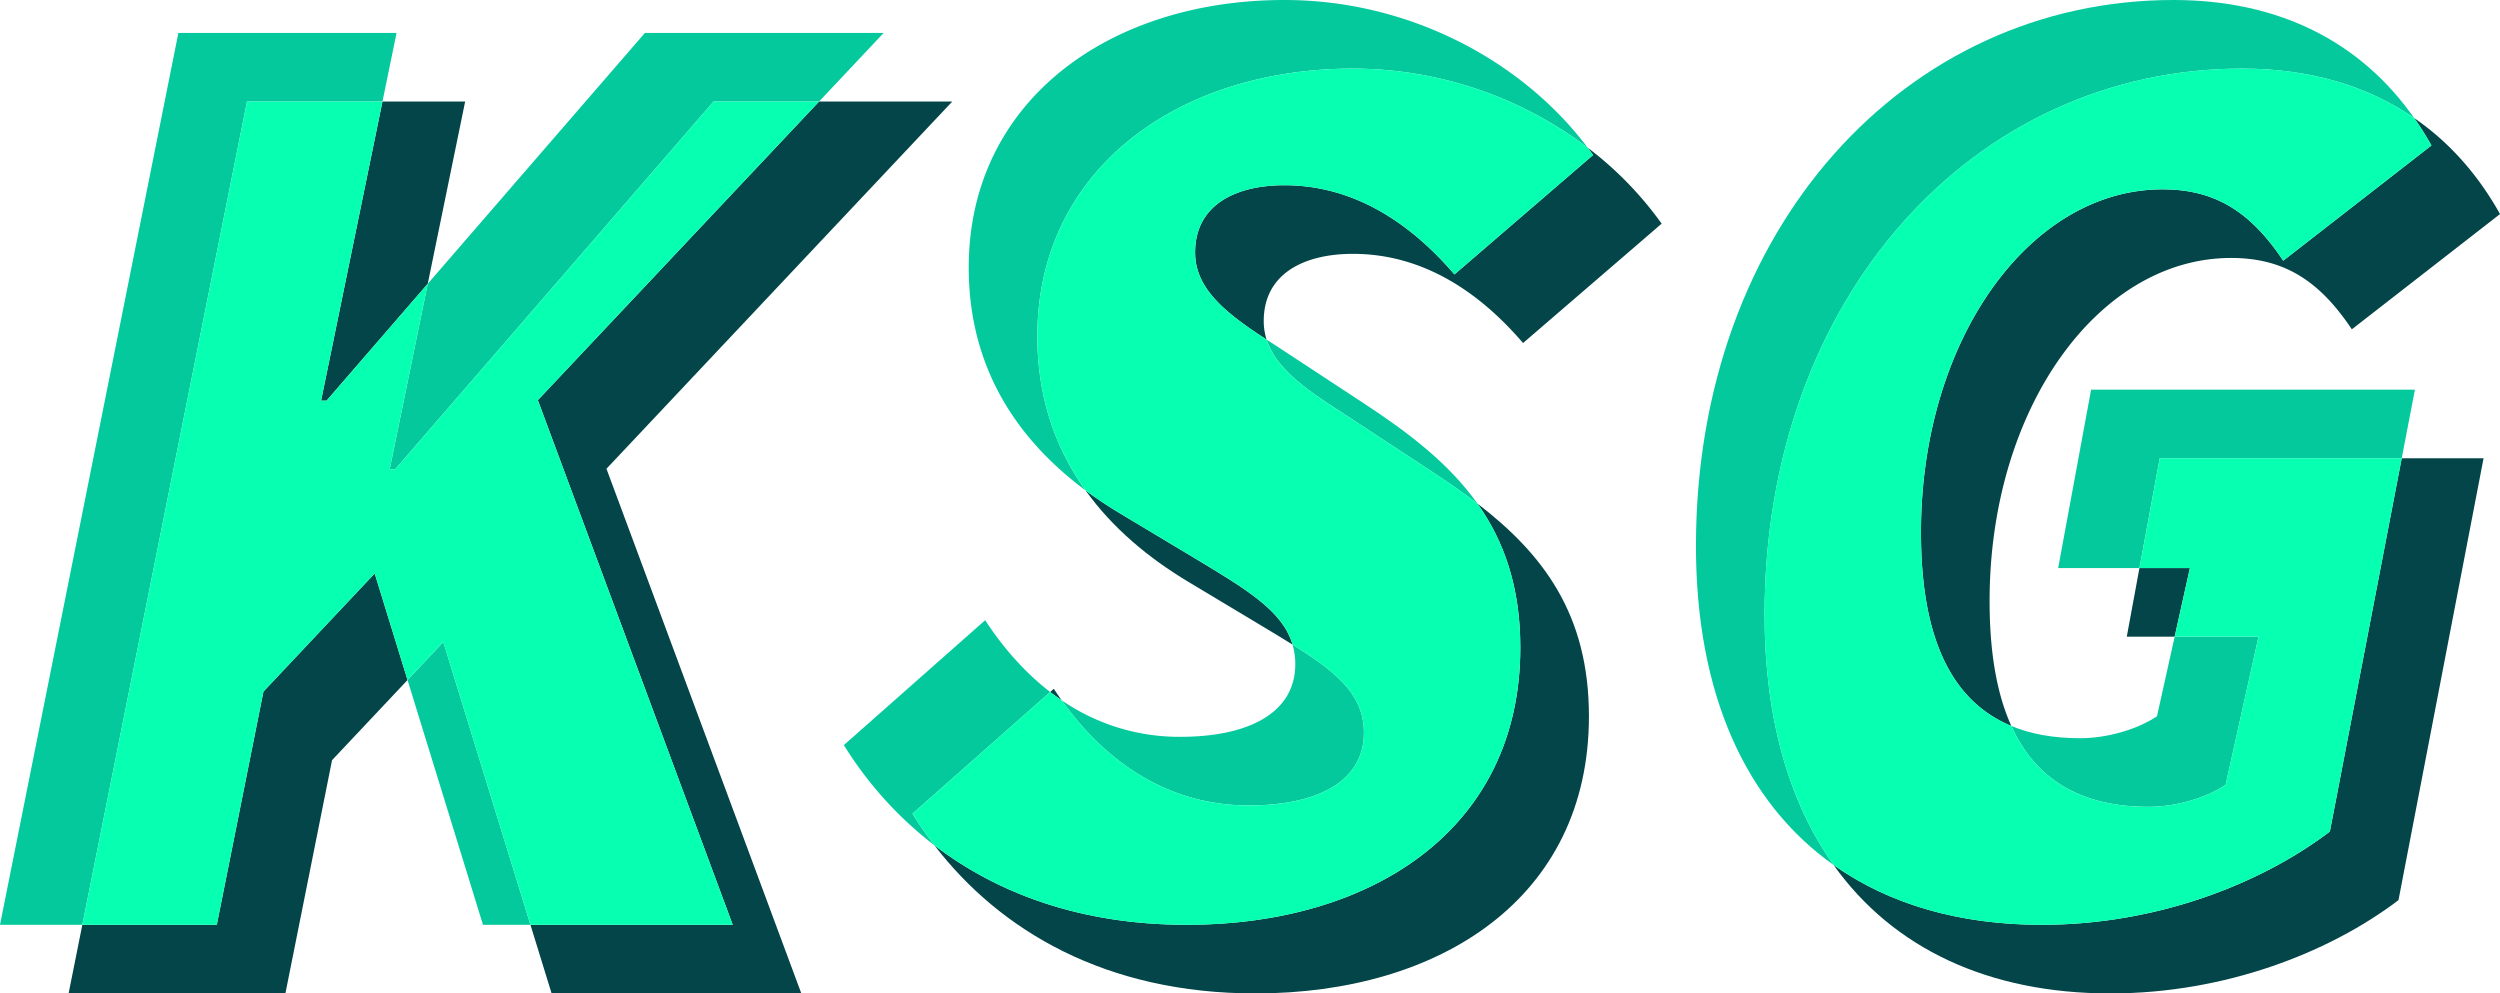 <svg xmlns="http://www.w3.org/2000/svg" viewBox="0 0 1821.98 724"><defs><style>.cls-1{fill:#034548;}.cls-2{fill:#04c99d;}.cls-3{fill:#07ffb2;}</style></defs><g id="Layer_2" data-name="Layer 2"><g id="Layer_1-2" data-name="Layer 1"><polygon class="cls-1" points="192 504 158 674 60 674 50 724 208 724 242 554 297.01 495.58 273.07 417.91 192 504"/><polygon class="cls-1" points="694 74 596.92 74 391.98 291.63 534 674 386.59 674 402 724 584 724 441.98 341.63 694 74"/><polygon class="cls-1" points="238 292 311.74 206.81 339 74 278.74 74 234 292 238 292"/><polygon class="cls-2" points="297.01 495.58 352 674 386.59 674 323.07 467.91 297.01 495.58"/><polygon class="cls-2" points="288 342 520 74 596.92 74 644 24 470 24 311.74 206.81 284 342 288 342"/><polygon class="cls-2" points="278.74 74 289 24 130 24 0 674 60 674 180 74 278.74 74"/><polygon class="cls-3" points="391.98 291.63 596.92 74 520 74 288 342 284 342 311.74 206.81 238 292 234 292 278.74 74 180 74 60 674 158 674 192 504 273.07 417.91 297.01 495.58 323.07 467.91 386.59 674 534 674 391.98 291.63"/><path class="cls-1" d="M768,502l-2.63,2.32c2.75,2.12,5.55,4.15,8.38,6.06C771.79,507.65,769.87,504.87,768,502Z"/><path class="cls-1" d="M986,185c53,0,94,30,124,65l101-87a256,256,0,0,0-53.94-55.39c1.34,1.78,2.66,3.58,3.94,5.39l-101,87c-30-35-71-65-124-65-35,0-65,14-65,49,0,25.92,21.2,43.54,52.08,63.49A44.33,44.33,0,0,1,921,234C921,199,951,185,986,185Z"/><path class="cls-2" d="M986,50a283.41,283.41,0,0,1,171.06,57.61C1110.3,45.36,1028.34,0,936,0,808,0,706,74,706,195c0,74.65,36.81,126.47,85.16,162.42C769.61,327.34,756,290.39,756,245,756,124,858,50,986,50Z"/><path class="cls-2" d="M765.36,504.32c-17.54-13.5-33.43-31-47.37-52.32L615,543a273.26,273.26,0,0,0,66,73.06q-8.61-11.19-16-23.06Z"/><path class="cls-1" d="M865,674c-76.91,0-137.92-22.66-184-57.94C729,678.51,806,724,915,724c134,0,243-69,243-202,0-74.75-33.74-118.46-81.26-155,19.46,27.43,31.26,60.77,31.26,105C1108,605,999,674,865,674Z"/><path class="cls-1" d="M871,407l-55-33c-8.52-5.11-16.84-10.63-24.84-16.58C810.9,385,837.3,406.78,866,424l55,33c7.51,4.5,14.53,8.73,21,12.8C935,445.53,909.06,429.84,871,407Z"/><path class="cls-2" d="M977,300l67,44c11.43,7.5,22.41,15.1,32.74,23-20.61-29-49.82-51.43-82.74-73l-67-44-3.92-2.51C929.42,267.43,949.8,282.7,977,300Z"/><path class="cls-2" d="M910,587c51,0,84-18,84-53,0-27.49-19.45-43.89-52-64.2a50.29,50.29,0,0,1,2,14.2c0,35-33,53-84,53a151.28,151.28,0,0,1-86.25-26.62C809.13,560,856,587,910,587Z"/><path class="cls-3" d="M871,184c0-35,30-49,65-49,53,0,94,30,124,65l101-87c-1.28-1.81-2.6-3.61-3.94-5.39A283.41,283.41,0,0,0,986,50c-128,0-230,74-230,195,0,45.39,13.62,82.34,35.16,112.42,8,5.95,16.32,11.47,24.84,16.58l55,33c38.07,22.84,64,38.53,71,62.8,32.51,20.31,52,36.71,52,64.2,0,35-33,53-84,53-54,0-100.86-27-136.25-76.62-2.83-1.91-5.63-3.94-8.38-6.06L665,593q7.37,11.85,16,23.06C727.07,651.34,788.08,674,865,674c134,0,243-69,243-202,0-44.2-11.8-77.54-31.26-105-10.33-7.93-21.31-15.53-32.74-23l-67-44c-27.19-17.3-47.57-32.57-53.92-52.51C892.19,227.54,871,209.92,871,184Z"/><path class="cls-1" d="M1750.35,334,1698,606c-50,38-126,68-210,68-60,0-111.31-15-151.67-43.58C1379.73,691.3,1449.37,724,1538,724c84,0,160-30,210-68l62-322Z"/><path class="cls-1" d="M1664,190c-24-36-50-52-88-52-97,0-176,110-176,250,0,72.06,19.4,121.79,65.85,141.08-10.89-24-15.85-54.67-15.85-91.08,0-140,79-250,176-250,38,0,64,16,88,52l108-84c-16.22-29-37.2-52.57-62.59-70A232.63,232.63,0,0,1,1772,106Z"/><polygon class="cls-1" points="1559.21 414 1549.98 464 1584.87 464 1595.98 414 1559.21 414"/><polygon class="cls-2" points="1750.35 334 1759.98 284 1523.98 284 1499.98 414 1559.21 414 1573.98 334 1750.35 334"/><path class="cls-2" d="M1566,588c19,0,41-6,56-16l24-108h-61.11L1572,522c-15,10-37,16-56,16-19.37,0-36-3-50.15-8.92C1483.05,567,1515.13,588,1566,588Z"/><path class="cls-2" d="M1634,50c49.29,0,91.33,12.5,125.41,36C1720.54,30.59,1661.12,0,1584,0c-195,0-348,166-348,398,0,107.86,36.44,187.17,100.33,232.42C1303.79,584.81,1286,523.38,1286,448,1286,216,1439,50,1634,50Z"/><path class="cls-3" d="M1698,606l52.37-272H1574l-14.77,80H1596l-11.11,50H1646l-24,108c-15,10-37,16-56,16-50.85,0-82.93-21-100.15-58.92-46.45-19.29-65.85-69-65.85-141.08,0-140,79-250,176-250,38,0,64,16,88,52l108-84a232.63,232.63,0,0,0-12.59-20C1725.31,62.5,1683.27,50,1634,50c-195,0-348,166-348,398,0,75.38,17.81,136.81,50.33,182.42C1376.67,659,1428,674,1488,674,1572,674,1648,644,1698,606Z"/></g></g></svg>
